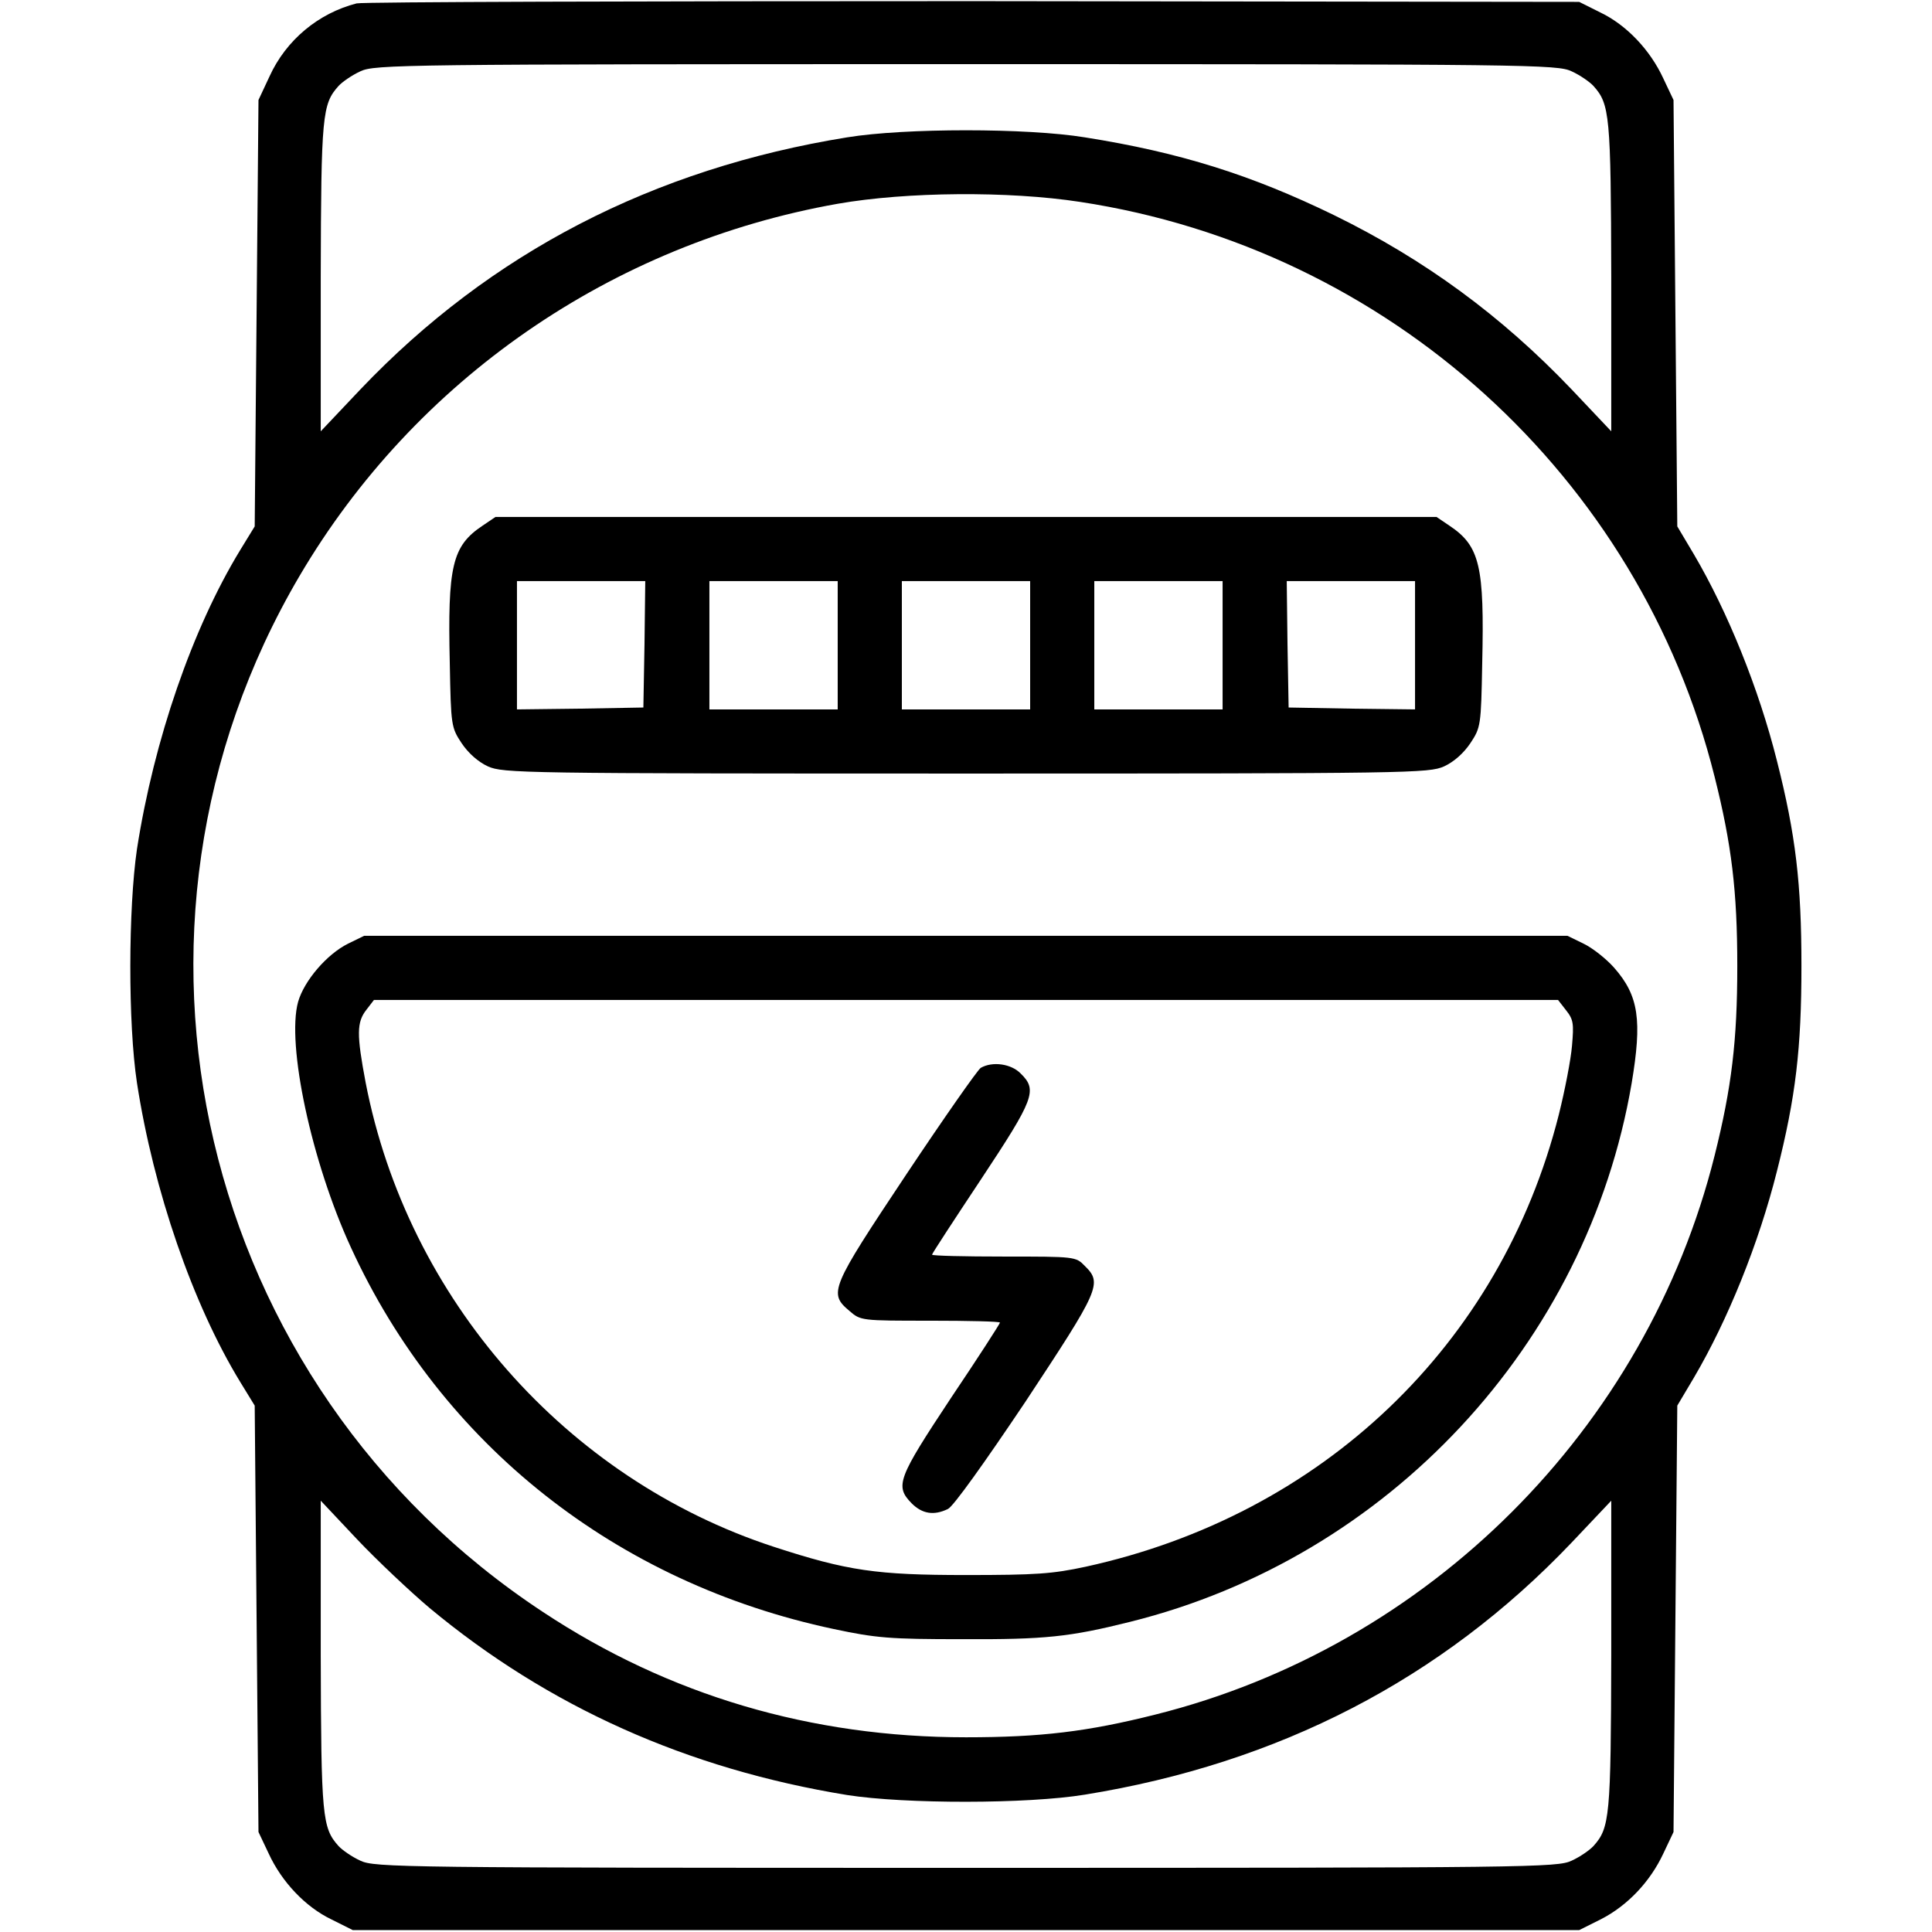 <?xml version="1.0" standalone="no"?>
<!DOCTYPE svg PUBLIC "-//W3C//DTD SVG 20010904//EN"
 "http://www.w3.org/TR/2001/REC-SVG-20010904/DTD/svg10.dtd">
<svg version="1.0" xmlns="http://www.w3.org/2000/svg"
 width="512pt" height="512pt" viewBox="0 0 512 512"
 preserveAspectRatio="xMidYMid meet">

<g transform="translate(0,512) scale(0.1,-0.1)"
fill="#000000" stroke="none">
<path d="M945 5111 c-101 -26 -187 -97 -231 -194 l-29 -62 -5 -565 -5 -565
-38 -62 c-127 -208 -229 -504 -274 -793 -23 -157 -24 -462 0 -620 44 -285 148
-587 274 -793 l38 -62 5 -565 5 -565 27 -57 c35 -76 98 -142 167 -175 l56 -28
1625 0 1625 0 58 29 c70 36 130 99 165 174 l27 57 5 565 5 565 44 74 c90 153
172 356 220 547 50 197 65 326 65 544 0 218 -15 347 -65 544 -48 191 -130 394
-220 547 l-44 74 -5 565 -5 565 -27 57 c-35 76 -98 142 -167 175 l-56 28
-1605 2 c-883 0 -1618 -2 -1635 -6z m3220 -180 c22 -10 48 -28 58 -39 43 -48
46 -77 47 -506 l0 -409 -105 111 c-186 195 -389 344 -630 462 -218 106 -407
166 -660 206 -153 25 -477 25 -630 0 -514 -83 -945 -306 -1289 -667 l-106
-112 0 409 c1 429 4 458 47 506 10 11 36 29 58 39 38 18 108 19 1605 19 1497
0 1567 -1 1605 -19z m-1303 -346 c817 -124 1483 -727 1682 -1524 45 -179 60
-303 60 -501 0 -198 -15 -322 -60 -502 -181 -725 -758 -1301 -1483 -1482 -179
-45 -303 -60 -501 -60 -410 0 -787 111 -1121 332 -914 602 -1197 1808 -645
2746 306 520 827 880 1426 986 183 32 453 34 642 5z m-1724 -3726 c315 -262
683 -427 1107 -496 153 -24 478 -24 630 1 514 83 945 306 1289 667 l106 112 0
-409 c-1 -429 -4 -458 -47 -506 -10 -11 -36 -29 -58 -39 -38 -18 -108 -19
-1605 -19 -1497 0 -1567 1 -1605 19 -22 10 -48 28 -58 39 -43 48 -46 77 -47
506 l0 409 96 -102 c53 -56 140 -138 192 -182z"/>
<path d="M1279 3727 c-81 -54 -93 -107 -87 -366 3 -164 4 -169 31 -210 18 -27
44 -50 70 -62 41 -18 85 -19 1267 -19 1182 0 1226 1 1267 19 26 12 52 35 70
62 27 41 28 46 31 210 6 259 -6 312 -87 366 l-34 23 -1247 0 -1247 0 -34 -23z
m429 -314 l-3 -168 -167 -3 -168 -2 0 170 0 170 170 0 170 0 -2 -167z m512 -3
l0 -170 -170 0 -170 0 0 170 0 170 170 0 170 0 0 -170z m510 0 l0 -170 -170 0
-170 0 0 170 0 170 170 0 170 0 0 -170z m510 0 l0 -170 -170 0 -170 0 0 170 0
170 170 0 170 0 0 -170z m510 0 l0 -170 -167 2 -168 3 -3 168 -2 167 170 0
170 0 0 -170z"/>
<path d="M922 2619 c-56 -28 -116 -98 -132 -154 -31 -112 35 -423 140 -651
240 -523 704 -889 1279 -1011 113 -24 148 -27 341 -27 220 -1 285 6 445 46
684 170 1211 736 1329 1427 28 167 19 232 -46 306 -21 24 -58 53 -81 64 l-43
21 -1595 0 -1594 0 -43 -21z m3228 -176 c20 -25 21 -36 16 -94 -3 -37 -19
-119 -35 -183 -154 -610 -627 -1061 -1254 -1198 -88 -19 -132 -22 -317 -22
-237 0 -314 11 -510 75 -550 180 -970 657 -1081 1230 -24 127 -24 160 2 193
l20 26 1569 0 1569 0 21 -27z"/>
<path d="M2599 2290 c-8 -5 -97 -132 -197 -282 -201 -302 -207 -315 -151 -362
30 -26 31 -26 215 -26 101 0 184 -2 184 -5 0 -3 -58 -93 -130 -200 -141 -213
-149 -233 -104 -279 28 -28 59 -33 96 -15 14 6 98 124 206 285 196 297 204
313 157 359 -24 25 -26 25 -215 25 -104 0 -190 2 -190 5 0 3 59 93 130 200
141 213 150 236 105 280 -25 26 -75 33 -106 15z"/>
</g>
</svg>
